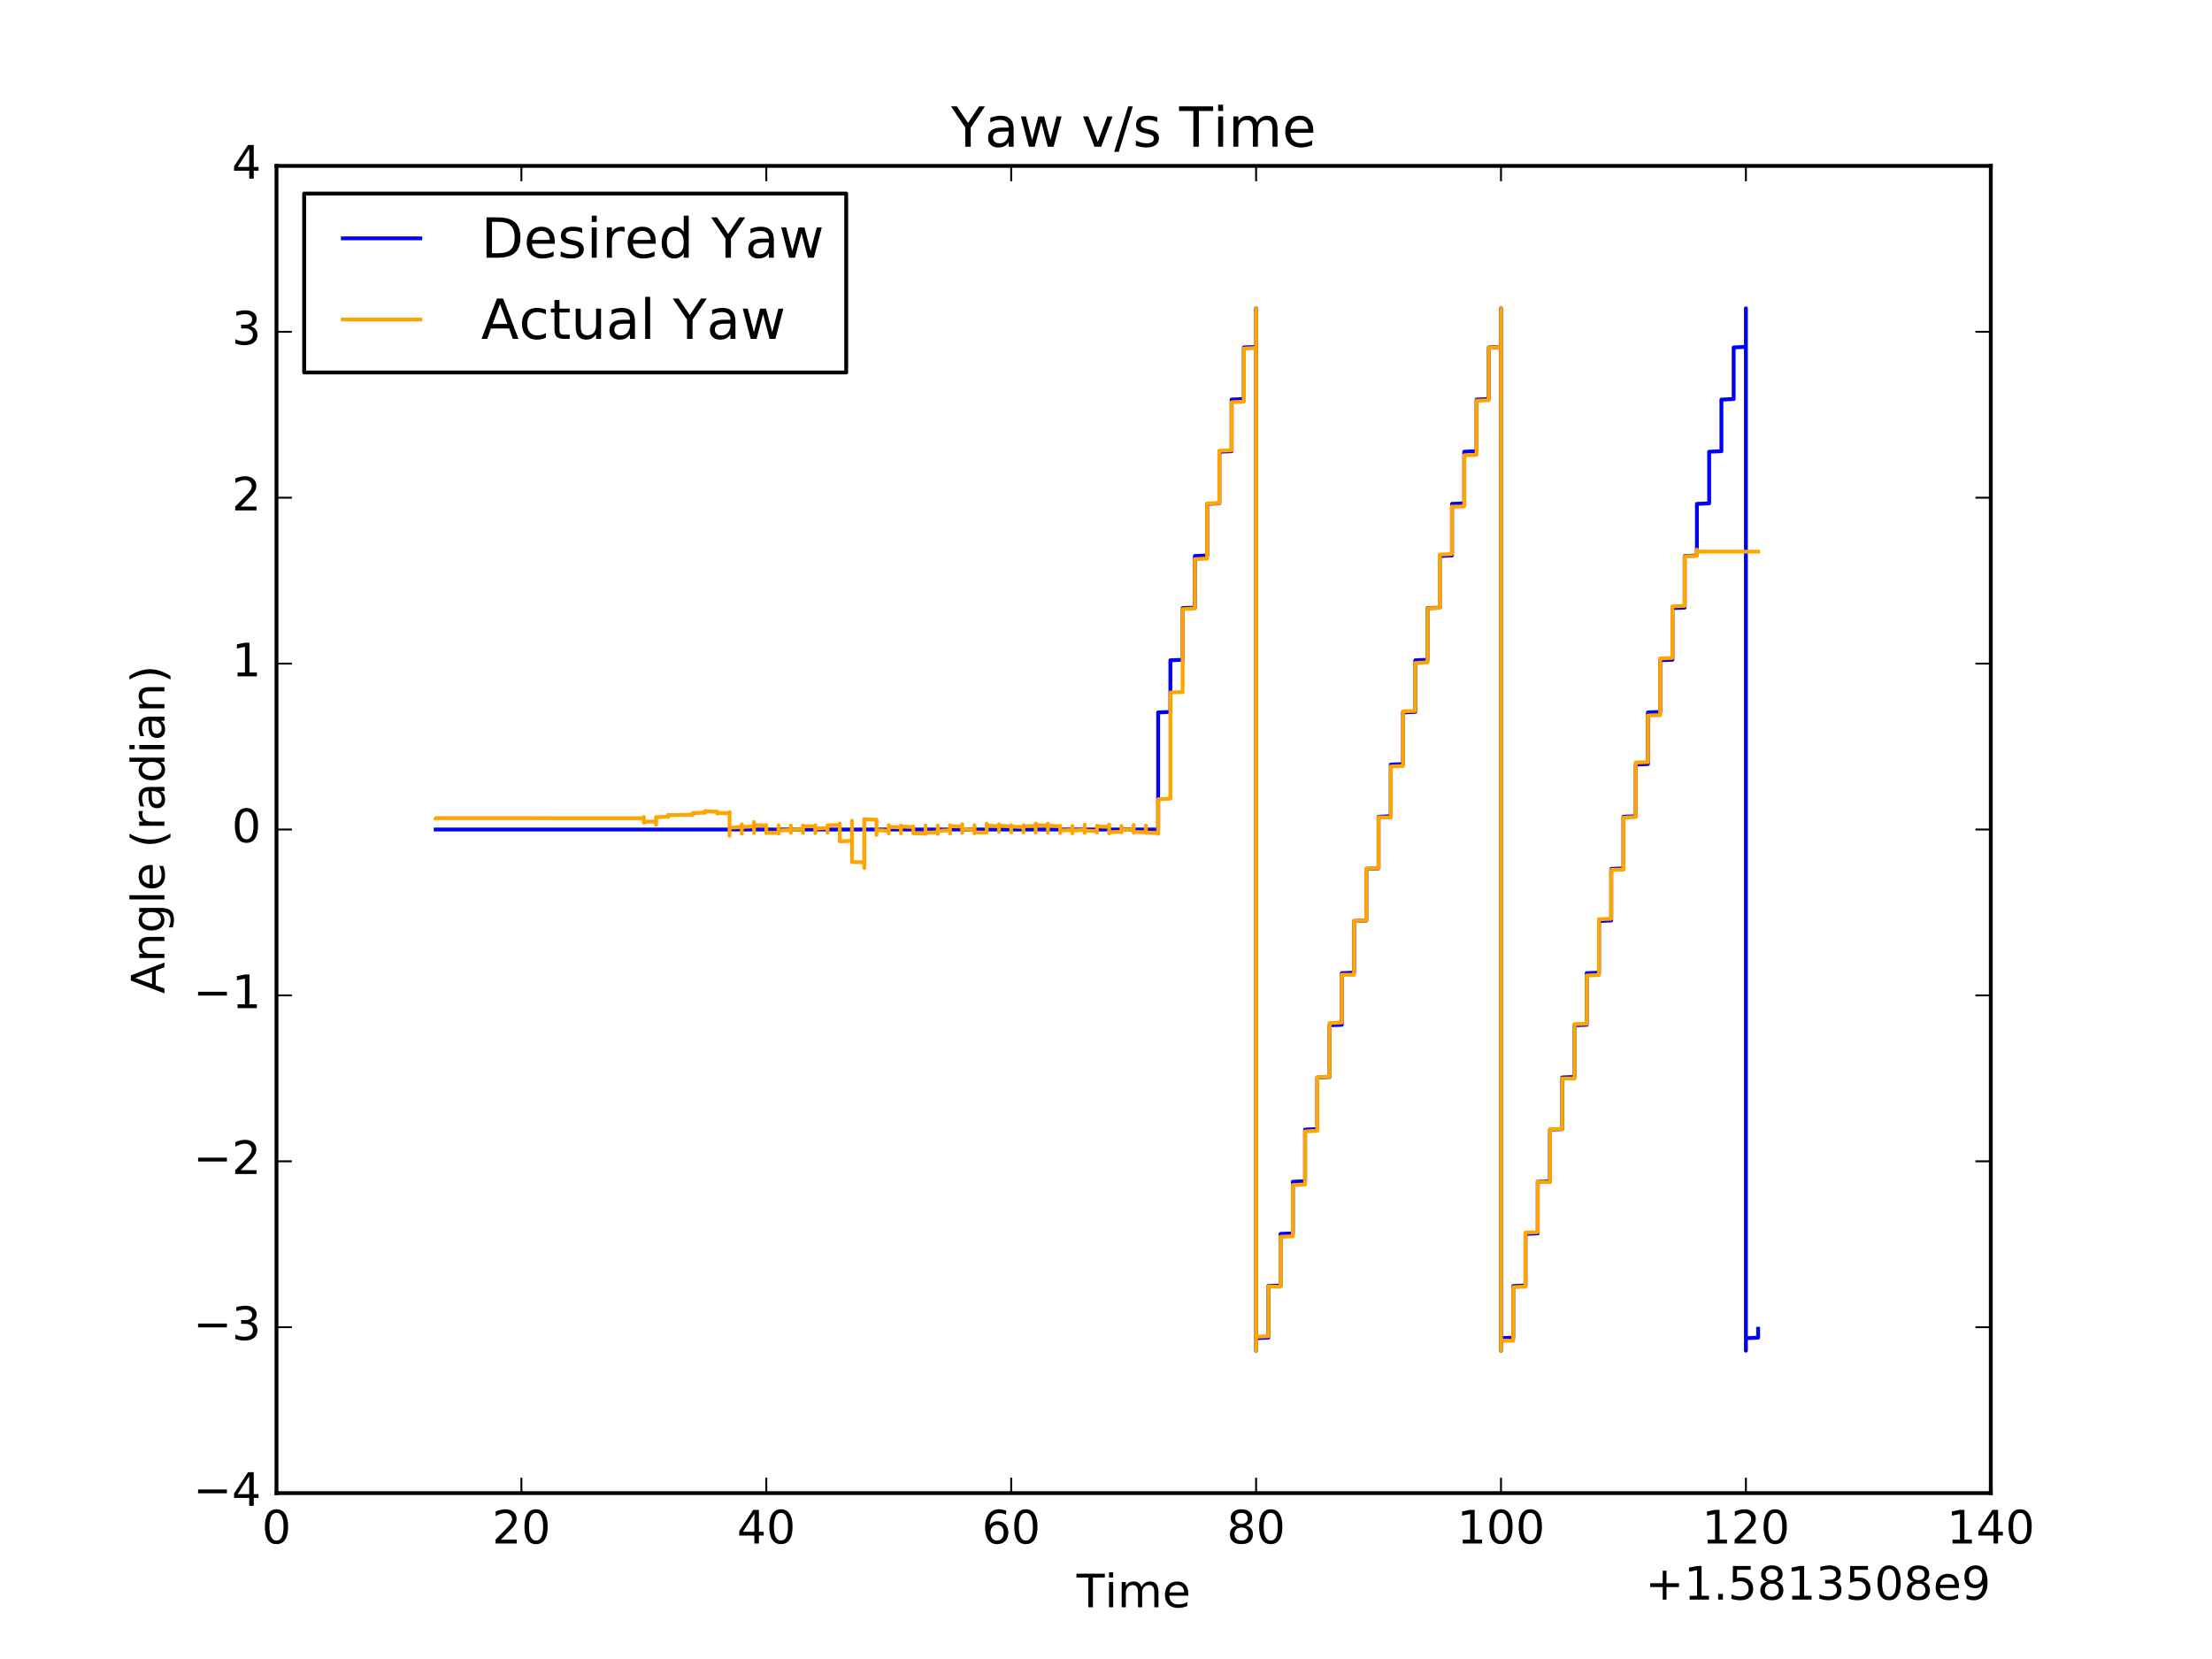 <?xml version="1.0" encoding="utf-8" standalone="no"?>
<!DOCTYPE svg PUBLIC "-//W3C//DTD SVG 1.1//EN"
  "http://www.w3.org/Graphics/SVG/1.1/DTD/svg11.dtd">
<!-- Created with matplotlib (http://matplotlib.org/) -->
<svg height="432pt" version="1.1" viewBox="0 0 576 432" width="576pt" xmlns="http://www.w3.org/2000/svg" xmlns:xlink="http://www.w3.org/1999/xlink">
 <defs>
  <style type="text/css">
*{stroke-linecap:butt;stroke-linejoin:round;stroke-miterlimit:100000;}
  </style>
 </defs>
 <g id="figure_1">
  <g id="patch_1">
   <path d="M 0 432 
L 576 432 
L 576 0 
L 0 0 
z
" style="fill:#ffffff;"/>
  </g>
  <g id="axes_1">
   <g id="patch_2">
    <path d="M 72 388.8 
L 518.4 388.8 
L 518.4 43.2 
L 72 43.2 
z
" style="fill:#ffffff;"/>
   </g>
   <g id="line2d_1">
    <path clip-path="url(#p465d0bf431)" d="M 113.451 216 
L 116.64 216 
L 116.64 216 
L 116.64 216 
L 119.829 216 
L 119.829 216 
L 119.829 216 
L 123.017 216 
L 123.017 216 
L 123.017 216 
L 126.206 216 
L 126.206 216 
L 126.206 216 
L 129.394 216 
L 129.394 216 
L 129.394 216 
L 132.583 216 
L 132.583 216 
L 132.583 216 
L 135.771 216 
L 135.771 216 
L 135.771 216 
L 138.96 216 
L 138.96 216 
L 138.96 216 
L 142.149 216 
L 142.149 216 
L 142.149 216 
L 145.337 216 
L 145.337 216 
L 145.337 216 
L 148.526 216 
L 148.526 216 
L 148.526 216 
L 151.714 216 
L 151.714 216 
L 151.714 216 
L 154.903 216 
L 154.903 216 
L 154.903 216 
L 158.091 216 
L 158.091 216 
L 158.091 216 
L 161.28 216 
L 161.28 216 
L 161.28 216 
L 164.469 216 
L 164.469 216 
L 164.469 216 
L 167.657 216 
L 167.657 216 
L 167.657 216 
L 170.846 216 
L 170.846 216 
L 170.846 216 
L 174.034 216 
L 174.034 216 
L 174.034 216 
L 177.223 216 
L 177.223 216 
L 177.223 216 
L 180.411 216 
L 180.411 216 
L 180.411 216 
L 183.6 216 
L 183.6 216 
L 183.6 216 
L 186.789 216 
L 186.789 216 
L 186.789 216 
L 189.977 216 
L 189.977 216 
L 189.977 216 
L 193.166 216 
L 193.166 216 
L 193.166 216 
L 196.354 216 
L 196.354 216 
L 196.354 216 
L 199.543 216 
L 199.543 216 
L 199.543 216 
L 202.731 216 
L 202.731 216 
L 202.731 216 
L 205.92 216 
L 205.92 216 
L 205.92 216 
L 209.109 216 
L 209.109 216 
L 209.109 216 
L 212.297 216 
L 212.297 216 
L 212.297 216 
L 215.486 216 
L 215.486 216 
L 215.486 216 
L 218.674 216 
L 218.674 216 
L 218.674 216 
L 221.863 216 
L 221.863 216 
L 221.863 216 
L 225.051 216 
L 225.051 216 
L 225.051 216 
L 228.24 216 
L 228.24 216 
L 228.24 216 
L 231.429 216 
L 231.429 216 
L 231.429 216 
L 234.617 216 
L 234.617 216 
L 234.617 216 
L 237.806 216 
L 237.806 216 
L 237.806 216 
L 240.994 216 
L 240.994 216 
L 240.994 216 
L 244.183 216 
L 244.183 216 
L 244.183 216 
L 247.371 216 
L 247.371 216 
L 247.371 216 
L 250.56 216 
L 250.56 216 
L 250.56 216 
L 253.749 216 
L 253.749 216 
L 253.749 216 
L 256.937 216 
L 256.937 216 
L 256.937 216 
L 260.126 216 
L 260.126 216 
L 260.126 216 
L 263.314 216 
L 263.314 216 
L 263.314 216 
L 266.503 216 
L 266.503 216 
L 266.503 216 
L 269.691 216 
L 269.691 216 
L 269.691 216 
L 272.88 216 
L 272.88 216 
L 272.88 216 
L 276.069 216 
L 276.069 216 
L 276.069 216 
L 279.257 216 
L 279.257 216 
L 279.257 216 
L 282.446 216 
L 282.446 216 
L 282.446 216 
L 285.634 216 
L 285.634 216 
L 285.634 216 
L 288.823 216 
L 288.823 216 
L 288.823 216 
L 292.011 216 
L 292.011 216 
L 292.011 216 
L 295.2 216 
L 295.2 216 
L 295.2 216 
L 298.389 216 
L 298.389 216 
L 298.389 216 
L 301.577 216 
L 301.577 216 
L 301.577 216 
L 301.577 191.219 
L 301.577 185.516 
L 304.766 185.381 
L 304.766 171.938 
L 307.954 171.802 
L 307.954 158.359 
L 311.143 158.224 
L 311.143 144.781 
L 314.331 144.645 
L 314.331 131.202 
L 317.52 131.067 
L 317.52 117.624 
L 320.709 117.488 
L 320.709 104.046 
L 323.897 103.91 
L 323.897 90.467 
L 327.086 90.331 
L 327.086 80.283 
L 327.086 80.283 
L 327.086 80.283 
L 327.086 351.717 
L 327.086 348.458 
L 330.274 348.322 
L 330.274 334.88 
L 333.463 334.744 
L 333.463 321.301 
L 336.651 321.165 
L 336.651 307.723 
L 339.84 307.587 
L 339.84 294.144 
L 343.029 294.008 
L 343.029 280.566 
L 346.217 280.43 
L 346.217 266.987 
L 349.406 266.851 
L 349.406 253.409 
L 352.594 253.273 
L 352.594 239.83 
L 355.783 239.694 
L 355.783 226.252 
L 358.971 226.116 
L 358.971 212.673 
L 362.16 212.537 
L 362.16 199.095 
L 365.349 198.959 
L 365.349 185.516 
L 368.537 185.381 
L 368.537 171.938 
L 371.726 171.802 
L 371.726 158.359 
L 374.914 158.224 
L 374.914 144.781 
L 378.103 144.645 
L 378.103 131.202 
L 381.291 131.067 
L 381.291 117.624 
L 384.48 117.488 
L 384.48 104.046 
L 387.669 103.91 
L 387.669 90.467 
L 390.857 90.331 
L 390.857 80.283 
L 390.857 80.283 
L 390.857 80.283 
L 390.857 351.717 
L 390.857 348.458 
L 394.046 348.322 
L 394.046 334.88 
L 397.234 334.744 
L 397.234 321.301 
L 400.423 321.165 
L 400.423 307.723 
L 403.611 307.587 
L 403.611 294.144 
L 406.8 294.008 
L 406.8 280.566 
L 409.989 280.43 
L 409.989 266.987 
L 413.177 266.851 
L 413.177 253.409 
L 416.366 253.273 
L 416.366 239.83 
L 419.554 239.694 
L 419.554 226.252 
L 422.743 226.116 
L 422.743 212.673 
L 425.931 212.537 
L 425.931 199.095 
L 429.12 198.959 
L 429.12 185.516 
L 432.309 185.381 
L 432.309 171.938 
L 435.497 171.802 
L 435.497 158.359 
L 438.686 158.224 
L 438.686 144.781 
L 441.874 144.645 
L 441.874 131.202 
L 445.063 131.067 
L 445.063 117.624 
L 448.251 117.488 
L 448.251 104.046 
L 451.44 103.91 
L 451.44 90.467 
L 454.629 90.331 
L 454.629 80.283 
L 454.629 80.283 
L 454.629 80.283 
L 454.629 351.717 
L 454.629 348.458 
L 457.817 348.322 
L 457.817 346.014 
L 457.817 346.014 
" style="fill:none;stroke:#0000ff;stroke-linecap:square;"/>
   </g>
   <g id="line2d_2">
    <path clip-path="url(#p465d0bf431)" d="M 113.451 213.046 
L 113.451 213.045 
L 113.451 213.044 
L 113.451 213.044 
L 113.451 213.047 
L 113.451 213.045 
L 113.451 213.045 
L 113.451 213.044 
L 113.451 213.044 
L 113.451 213.044 
L 113.451 213.047 
L 113.451 213.046 
L 113.451 213.046 
L 113.451 213.044 
L 113.451 213.045 
L 113.451 213.045 
L 113.451 213.047 
L 113.451 213.047 
L 113.451 213.047 
L 113.451 213.045 
L 113.451 213.045 
L 113.451 213.045 
L 113.451 213.047 
L 113.451 213.047 
L 113.451 213.047 
L 113.451 213.044 
L 113.451 213.044 
L 113.451 213.044 
L 113.451 213.048 
L 113.451 213.048 
L 113.451 213.048 
L 113.451 213.043 
L 113.451 213.046 
L 113.451 213.046 
L 113.451 213.048 
L 113.451 213.048 
L 113.451 213.048 
L 113.451 213.042 
L 113.451 213.046 
L 113.451 213.046 
L 113.451 213.048 
L 113.451 213.048 
L 113.451 213.048 
L 113.451 213.042 
L 113.451 213.046 
L 113.451 213.046 
L 113.451 213.048 
L 113.451 213.048 
L 113.451 213.048 
L 113.451 213.043 
L 113.451 213.046 
L 113.451 213.046 
L 113.451 213.049 
L 113.451 213.046 
L 113.451 213.046 
L 113.451 213.043 
L 113.451 213.045 
L 113.451 213.045 
L 113.451 213.048 
L 113.451 213.047 
L 113.451 213.047 
L 113.451 213.042 
L 113.451 213.044 
L 113.451 213.044 
L 113.451 213.048 
L 113.451 213.045 
L 113.451 213.045 
L 113.451 213.044 
L 113.451 213.045 
L 113.451 213.045 
L 113.451 213.047 
L 113.451 213.047 
L 113.451 213.047 
L 113.451 213.043 
L 113.451 213.043 
L 167.657 213.073 
L 167.657 212.951 
L 167.657 212.935 
L 167.657 212.944 
L 167.657 212.944 
L 167.657 212.954 
L 167.657 212.947 
L 167.657 212.947 
L 167.657 212.727 
L 167.657 212.933 
L 167.657 212.933 
L 167.657 214.26 
L 167.657 213.958 
L 170.846 213.919 
L 170.846 214.032 
L 170.846 214.793 
L 170.846 214.056 
L 170.846 214.056 
L 170.846 212.775 
L 170.846 212.781 
L 174.034 212.671 
L 174.034 212.66 
L 174.034 212.66 
L 174.034 212.66 
L 174.034 212.709 
L 174.034 212.667 
L 174.034 212.667 
L 174.034 212.198 
L 174.034 212.256 
L 180.411 212.151 
L 180.411 211.717 
L 180.411 211.723 
L 183.6 211.607 
L 183.6 211.2 
L 183.6 211.256 
L 186.789 211.357 
L 186.789 211.409 
L 186.789 211.4 
L 186.789 211.4 
L 186.789 211.35 
L 186.789 211.35 
L 186.789 211.35 
L 186.789 211.871 
L 186.789 211.696 
L 189.977 211.746 
L 189.977 211.604 
L 189.977 211.574 
L 189.977 211.574 
L 189.977 211.574 
L 189.977 211.642 
L 189.977 211.574 
L 189.977 211.574 
L 189.977 211.558 
L 189.977 211.558 
L 189.977 211.558 
L 189.977 211.647 
L 189.977 211.565 
L 189.977 211.565 
L 189.977 211.546 
L 189.977 211.547 
L 189.977 211.547 
L 189.977 211.596 
L 189.977 211.562 
L 189.977 211.562 
L 189.977 211.448 
L 189.977 211.529 
L 189.977 211.529 
L 189.977 217.626 
L 189.977 215.523 
L 193.166 215.365 
L 193.166 214.896 
L 193.166 215.325 
L 193.166 215.325 
L 193.166 216.978 
L 193.166 215.328 
L 193.166 215.328 
L 193.166 214.643 
L 193.166 215.326 
L 193.166 215.326 
L 193.166 217.084 
L 193.166 215.338 
L 193.166 215.338 
L 193.166 215.121 
L 193.166 215.327 
L 193.166 215.327 
L 193.166 216.825 
L 193.166 215.362 
L 196.354 215.178 
L 196.354 214.017 
L 196.354 215.176 
L 196.354 215.176 
L 196.354 216.898 
L 196.354 215.245 
L 196.354 215.245 
L 196.354 214.749 
L 196.354 215.236 
L 196.354 215.236 
L 196.354 216.801 
L 196.354 215.277 
L 196.354 215.277 
L 196.354 214.847 
L 196.354 214.858 
L 199.543 214.961 
L 199.543 216.919 
L 199.543 214.981 
L 199.543 214.981 
L 199.543 214.853 
L 199.543 214.971 
L 199.543 214.971 
L 199.543 216.846 
L 199.543 216.829 
L 202.731 216.847 
L 202.731 216.769 
L 202.731 215.072 
L 202.731 216.751 
L 202.731 216.751 
L 202.731 217.073 
L 202.731 216.772 
L 202.731 216.772 
L 202.731 214.9 
L 202.731 216.764 
L 202.731 216.764 
L 202.731 216.826 
L 202.731 216.766 
L 202.731 216.766 
L 202.731 214.995 
L 202.731 216.76 
L 202.731 216.76 
L 202.731 216.84 
L 202.731 216.772 
L 202.731 216.772 
L 202.731 216.262 
L 205.92 216.132 
L 205.92 215.052 
L 205.92 216.129 
L 205.92 216.129 
L 205.92 216.552 
L 205.92 216.161 
L 205.92 216.161 
L 205.92 215.083 
L 205.92 216.127 
L 205.92 216.127 
L 205.92 216.671 
L 205.92 216.162 
L 205.92 216.162 
L 205.92 214.96 
L 205.92 216.132 
L 205.92 216.132 
L 205.92 216.854 
L 205.92 216.196 
L 205.92 216.196 
L 205.92 216.059 
L 209.109 215.935 
L 209.109 215.281 
L 209.109 215.91 
L 209.109 215.91 
L 209.109 216.707 
L 209.109 215.964 
L 209.109 215.964 
L 209.109 214.944 
L 209.109 215.935 
L 209.109 215.935 
L 209.109 216.892 
L 209.109 215.957 
L 209.109 215.957 
L 209.109 215.168 
L 209.109 215.956 
L 209.109 215.956 
L 209.109 216.502 
L 209.109 215.984 
L 209.109 215.984 
L 209.109 215.17 
L 212.297 215.169 
L 212.297 215.25 
L 212.297 216.61 
L 212.297 215.289 
L 212.297 215.289 
L 212.297 214.878 
L 212.297 215.285 
L 212.297 215.285 
L 212.297 216.835 
L 212.297 215.336 
L 212.297 215.336 
L 212.297 214.916 
L 212.297 215.328 
L 212.297 215.328 
L 212.297 216.932 
L 212.297 215.755 
L 215.486 215.614 
L 215.486 215.134 
L 215.486 215.588 
L 215.486 215.588 
L 215.486 216.815 
L 215.486 215.621 
L 215.486 215.621 
L 215.486 215.116 
L 215.486 215.59 
L 215.486 215.59 
L 215.486 216.758 
L 215.486 215.628 
L 215.486 215.628 
L 215.486 215.134 
L 215.486 215.61 
L 215.486 215.61 
L 215.486 216.727 
L 215.486 215.668 
L 215.486 215.668 
L 215.486 214.903 
L 218.674 214.833 
L 218.674 214.979 
L 218.674 217.595 
L 218.674 214.987 
L 218.674 214.987 
L 218.674 214.451 
L 218.674 214.984 
L 218.674 214.984 
L 218.674 219.066 
L 221.863 218.96 
L 221.863 213.726 
L 221.863 218.869 
L 221.863 218.869 
L 221.863 224.459 
L 225.051 224.553 
L 225.051 226.042 
L 225.051 224.577 
L 225.051 224.577 
L 225.051 213.302 
L 225.051 213.355 
L 228.24 213.446 
L 228.24 217.414 
L 228.24 216.175 
L 231.429 216.34 
L 231.429 217.027 
L 231.429 216.385 
L 231.429 216.385 
L 231.429 215.054 
L 231.429 216.344 
L 231.429 216.344 
L 231.429 216.823 
L 231.429 216.346 
L 231.429 216.346 
L 231.429 214.846 
L 231.429 216.327 
L 231.429 216.327 
L 231.429 216.967 
L 231.429 216.347 
L 231.429 216.347 
L 231.429 214.909 
L 231.429 215.333 
L 234.617 215.462 
L 234.617 216.844 
L 234.617 215.516 
L 234.617 215.516 
L 234.617 215.081 
L 234.617 215.515 
L 234.617 215.515 
L 234.617 217.027 
L 234.617 215.532 
L 234.617 215.532 
L 234.617 214.945 
L 234.617 215.518 
L 234.617 215.518 
L 234.617 216.963 
L 234.617 215.553 
L 234.617 215.553 
L 234.617 215.04 
L 234.617 215.239 
L 237.806 215.368 
L 237.806 216.753 
L 237.806 215.372 
L 237.806 215.372 
L 237.806 215.209 
L 237.806 215.364 
L 237.806 215.364 
L 237.806 216.964 
L 237.806 215.375 
L 237.806 215.375 
L 237.806 215.205 
L 237.806 215.374 
L 237.806 215.374 
L 237.806 216.973 
L 237.806 215.387 
L 237.806 215.387 
L 237.806 215.152 
L 237.806 215.366 
L 237.806 215.366 
L 237.806 216.99 
L 240.994 217.051 
L 240.994 216.896 
L 240.994 215.099 
L 240.994 216.852 
L 240.994 216.852 
L 240.994 217.045 
L 240.994 216.893 
L 240.994 216.893 
L 240.994 215.088 
L 240.994 216.891 
L 240.994 216.891 
L 240.994 217.146 
L 240.994 216.923 
L 240.994 216.923 
L 240.994 214.922 
L 240.994 216.918 
L 240.994 216.918 
L 240.994 216.996 
L 240.994 216.932 
L 240.994 216.932 
L 240.994 216.831 
L 244.183 216.708 
L 244.183 215.183 
L 244.183 216.679 
L 244.183 216.679 
L 244.183 216.93 
L 244.183 216.696 
L 244.183 216.696 
L 244.183 214.932 
L 244.183 216.685 
L 244.183 216.685 
L 244.183 217.154 
L 244.183 216.688 
L 244.183 216.688 
L 244.183 215.033 
L 244.183 216.673 
L 244.183 216.673 
L 244.183 217.149 
L 244.183 216.723 
L 244.183 216.723 
L 244.183 216.357 
L 247.371 216.19 
L 247.371 214.887 
L 247.371 216.144 
L 247.371 216.144 
L 247.371 217.044 
L 247.371 216.168 
L 247.371 216.168 
L 247.371 215.134 
L 247.371 216.139 
L 247.371 216.139 
L 247.371 216.93 
L 247.371 216.182 
L 247.371 216.182 
L 247.371 215.092 
L 247.371 216.167 
L 247.371 216.167 
L 247.371 216.902 
L 247.371 216.23 
L 247.371 216.23 
L 247.371 215.111 
L 247.371 215.131 
L 250.56 215.23 
L 250.56 216.875 
L 250.56 215.243 
L 250.56 215.243 
L 250.56 214.628 
L 250.56 215.198 
L 250.56 215.198 
L 250.56 216.751 
L 250.56 215.206 
L 250.56 215.206 
L 250.56 214.997 
L 250.56 215.199 
L 250.56 215.199 
L 250.56 216.656 
L 250.56 215.26 
L 250.56 215.26 
L 250.56 214.998 
L 250.56 215.227 
L 250.56 215.227 
L 250.56 215.914 
L 253.749 216.07 
L 253.749 216.996 
L 253.749 216.074 
L 253.749 216.074 
L 253.749 214.959 
L 253.749 216.046 
L 253.749 216.046 
L 253.749 216.779 
L 253.749 216.072 
L 253.749 216.072 
L 253.749 215.01 
L 253.749 216.052 
L 253.749 216.052 
L 253.749 216.933 
L 253.749 216.09 
L 253.749 216.09 
L 253.749 214.878 
L 253.749 216.031 
L 253.749 216.031 
L 253.749 216.742 
L 256.937 216.797 
L 256.937 216.669 
L 256.937 214.57 
L 256.937 216.636 
L 256.937 216.636 
L 256.937 216.735 
L 256.937 216.655 
L 256.937 216.655 
L 256.937 214.468 
L 256.937 216.651 
L 256.937 216.651 
L 256.937 216.702 
L 256.937 216.66 
L 256.937 216.66 
L 256.937 214.888 
L 256.937 215.007 
L 260.126 215.121 
L 260.126 216.599 
L 260.126 215.14 
L 260.126 215.14 
L 260.126 214.655 
L 260.126 215.129 
L 260.126 215.129 
L 260.126 216.537 
L 260.126 215.17 
L 260.126 215.17 
L 260.126 215.037 
L 260.126 215.162 
L 260.126 215.162 
L 260.126 216.578 
L 260.126 215.172 
L 260.126 215.172 
L 260.126 214.961 
L 260.126 215.028 
L 263.314 215.151 
L 263.314 216.613 
L 263.314 215.182 
L 263.314 215.182 
L 263.314 214.886 
L 263.314 215.175 
L 263.314 215.175 
L 263.314 216.753 
L 263.314 215.208 
L 263.314 215.208 
L 263.314 214.927 
L 263.314 215.186 
L 263.314 215.186 
L 263.314 216.508 
L 263.314 215.204 
L 263.314 215.204 
L 263.314 215.1 
L 263.314 215.201 
L 263.314 215.201 
L 263.314 215.235 
L 266.503 215.355 
L 266.503 216.595 
L 266.503 215.378 
L 266.503 215.378 
L 266.503 214.91 
L 266.503 215.373 
L 266.503 215.373 
L 266.503 216.794 
L 266.503 215.413 
L 266.503 215.413 
L 266.503 214.978 
L 266.503 215.411 
L 266.503 215.411 
L 266.503 216.485 
L 266.503 215.412 
L 266.503 215.412 
L 266.503 215.14 
L 269.691 215.041 
L 269.691 215.213 
L 269.691 216.568 
L 269.691 215.265 
L 269.691 215.265 
L 269.691 214.767 
L 269.691 215.242 
L 269.691 215.242 
L 269.691 216.789 
L 269.691 215.298 
L 269.691 215.298 
L 269.691 214.453 
L 269.691 214.857 
L 272.88 214.978 
L 272.88 216.844 
L 272.88 215.02 
L 272.88 215.02 
L 272.88 214.755 
L 272.88 215.002 
L 272.88 215.002 
L 272.88 216.685 
L 272.88 215.09 
L 272.88 215.09 
L 272.88 214.463 
L 272.88 214.999 
L 276.069 215.148 
L 276.069 216.892 
L 276.069 215.152 
L 276.069 215.152 
L 276.069 215.03 
L 276.069 215.148 
L 276.069 215.148 
L 276.069 216.787 
L 276.069 215.15 
L 276.069 215.15 
L 276.069 215.1 
L 276.069 215.139 
L 276.069 215.139 
L 276.069 216.838 
L 276.069 216.252 
L 279.257 216.144 
L 279.257 215.154 
L 279.257 216.133 
L 279.257 216.133 
L 279.257 216.808 
L 279.257 216.185 
L 279.257 216.185 
L 279.257 215.066 
L 279.257 216.143 
L 279.257 216.143 
L 279.257 216.996 
L 279.257 216.149 
L 279.257 216.149 
L 279.257 215.069 
L 279.257 216.139 
L 279.257 216.139 
L 279.257 216.691 
L 279.257 216.254 
L 282.446 216.102 
L 282.446 215.097 
L 282.446 216.05 
L 282.446 216.05 
L 282.446 216.811 
L 282.446 216.08 
L 282.446 216.08 
L 282.446 214.751 
L 282.446 216.068 
L 282.446 216.068 
L 282.446 216.87 
L 282.446 216.116 
L 282.446 216.116 
L 282.446 214.843 
L 282.446 216.083 
L 282.446 216.083 
L 282.446 216.29 
L 285.634 216.43 
L 285.634 216.665 
L 285.634 216.456 
L 285.634 216.456 
L 285.634 214.993 
L 285.634 216.429 
L 285.634 216.429 
L 285.634 216.797 
L 285.634 216.448 
L 285.634 216.448 
L 285.634 214.999 
L 285.634 216.41 
L 285.634 216.41 
L 285.634 216.771 
L 285.634 216.431 
L 285.634 216.431 
L 285.634 215.068 
L 285.634 215.204 
L 288.823 215.308 
L 288.823 216.704 
L 288.823 215.321 
L 288.823 215.321 
L 288.823 214.698 
L 288.823 215.307 
L 288.823 215.307 
L 288.823 217.033 
L 288.823 215.349 
L 288.823 215.349 
L 288.823 214.969 
L 288.823 215.338 
L 288.823 215.338 
L 288.823 216.895 
L 288.823 216.714 
L 292.011 216.597 
L 292.011 215.212 
L 292.011 216.595 
L 292.011 216.595 
L 292.011 216.696 
L 292.011 216.634 
L 292.011 216.634 
L 292.011 215.179 
L 292.011 216.621 
L 292.011 216.621 
L 292.011 216.691 
L 292.011 216.624 
L 292.011 216.624 
L 292.011 215.057 
L 292.011 216.607 
L 292.011 216.607 
L 292.011 216.75 
L 292.011 216.625 
L 292.011 216.625 
L 292.011 216.137 
L 295.2 215.978 
L 295.2 214.848 
L 295.2 215.95 
L 295.2 215.95 
L 295.2 216.824 
L 295.2 216.003 
L 295.2 216.003 
L 295.2 214.977 
L 295.2 215.963 
L 295.2 215.963 
L 295.2 216.836 
L 295.2 215.968 
L 295.2 215.968 
L 295.2 215.123 
L 295.2 215.951 
L 295.2 215.951 
L 295.2 216.644 
L 298.389 216.719 
L 298.389 216.558 
L 298.389 215.138 
L 298.389 216.522 
L 298.389 216.522 
L 298.389 216.85 
L 298.389 216.522 
L 298.389 216.522 
L 298.389 215.16 
L 298.389 216.506 
L 298.389 216.506 
L 298.389 216.895 
L 298.389 216.536 
L 298.389 216.536 
L 298.389 214.994 
L 298.389 216.531 
L 298.389 216.531 
L 298.389 216.786 
L 301.577 216.917 
L 301.577 217.114 
L 301.577 216.923 
L 301.577 216.923 
L 301.577 214.92 
L 301.577 216.916 
L 301.577 216.916 
L 301.577 216.934 
L 301.577 216.923 
L 301.577 216.923 
L 301.577 208.127 
L 304.766 207.951 
L 304.766 180.328 
L 307.954 180.232 
L 307.954 158.629 
L 311.143 158.453 
L 311.143 145.612 
L 314.331 145.442 
L 314.331 131.119 
L 317.52 130.999 
L 317.52 117.351 
L 317.52 117.364 
L 320.709 117.266 
L 320.709 104.755 
L 323.897 104.582 
L 323.897 90.754 
L 327.086 90.605 
L 327.086 80.302 
L 327.086 80.302 
L 327.086 80.302 
L 327.086 351.712 
L 327.086 348.088 
L 330.274 347.951 
L 330.274 335.013 
L 330.274 335.015 
L 333.463 335.065 
L 333.463 334.925 
L 333.463 322.049 
L 336.651 321.933 
L 336.651 308.573 
L 339.84 308.443 
L 339.84 294.611 
L 343.029 294.459 
L 343.029 280.473 
L 346.217 280.341 
L 346.217 266.396 
L 349.406 266.259 
L 349.406 253.806 
L 349.406 253.809 
L 352.594 253.842 
L 352.594 253.795 
L 352.594 239.825 
L 355.783 239.649 
L 355.783 226.182 
L 358.971 226.061 
L 358.971 226.069 
L 358.971 226.018 
L 358.971 226.018 
L 358.971 226.018 
L 358.971 226.076 
L 358.971 226.058 
L 358.971 226.058 
L 358.971 212.8 
L 358.971 212.806 
L 362.16 212.889 
L 362.16 212.749 
L 362.16 199.597 
L 365.349 199.462 
L 365.349 185.227 
L 368.537 185.122 
L 368.537 172.647 
L 371.726 172.466 
L 371.726 158.416 
L 374.914 158.272 
L 374.914 144.412 
L 378.103 144.266 
L 378.103 131.871 
L 378.103 131.974 
L 381.291 131.854 
L 381.291 118.551 
L 384.48 118.437 
L 384.48 104.336 
L 387.669 104.221 
L 387.669 90.543 
L 390.857 90.375 
L 390.857 80.345 
L 390.857 80.345 
L 390.857 80.345 
L 390.857 351.694 
L 390.857 349.093 
L 394.046 349.13 
L 394.046 349.004 
L 394.046 335.181 
L 397.234 335.018 
L 397.234 320.966 
L 400.423 320.831 
L 400.423 307.694 
L 400.423 307.711 
L 403.611 307.824 
L 403.611 307.823 
L 403.611 307.836 
L 403.611 307.836 
L 403.611 307.836 
L 403.611 294.073 
L 406.8 293.95 
L 406.8 293.947 
L 406.8 293.947 
L 406.8 293.947 
L 406.8 293.971 
L 406.8 293.956 
L 406.8 293.956 
L 406.8 280.829 
L 406.8 280.835 
L 409.989 280.842 
L 409.989 280.76 
L 409.989 266.687 
L 413.177 266.567 
L 413.177 266.545 
L 413.177 266.558 
L 413.177 266.558 
L 413.177 266.596 
L 413.177 266.568 
L 413.177 266.568 
L 413.177 254.027 
L 416.366 253.888 
L 416.366 239.388 
L 419.554 239.235 
L 419.554 226.493 
L 422.743 226.438 
L 422.743 212.92 
L 425.931 212.741 
L 425.931 198.563 
L 429.12 198.434 
L 429.12 198.308 
L 429.12 198.429 
L 429.12 198.429 
L 429.12 198.471 
L 429.12 198.435 
L 429.12 198.435 
L 429.12 186.314 
L 432.309 186.227 
L 432.309 171.466 
L 435.497 171.31 
L 435.497 157.896 
L 438.686 157.75 
L 438.686 144.878 
L 441.874 144.755 
L 441.874 143.131 
L 441.874 143.647 
L 457.817 143.636 
L 457.817 143.636 
" style="fill:none;stroke:#ffa500;stroke-linecap:square;"/>
   </g>
   <g id="patch_3">
    <path d="M 72 43.2 
L 518.4 43.2 
" style="fill:none;stroke:#000000;stroke-linecap:square;stroke-linejoin:miter;"/>
   </g>
   <g id="patch_4">
    <path d="M 518.4 388.8 
L 518.4 43.2 
" style="fill:none;stroke:#000000;stroke-linecap:square;stroke-linejoin:miter;"/>
   </g>
   <g id="patch_5">
    <path d="M 72 388.8 
L 518.4 388.8 
" style="fill:none;stroke:#000000;stroke-linecap:square;stroke-linejoin:miter;"/>
   </g>
   <g id="patch_6">
    <path d="M 72 388.8 
L 72 43.2 
" style="fill:none;stroke:#000000;stroke-linecap:square;stroke-linejoin:miter;"/>
   </g>
   <g id="matplotlib.axis_1">
    <g id="xtick_1">
     <g id="line2d_3">
      <defs>
       <path d="M 0 0 
L 0 -4 
" id="maad72d20bf" style="stroke:#000000;stroke-width:0.5;"/>
      </defs>
      <g>
       <use style="stroke:#000000;stroke-width:0.5;" x="72.0" xlink:href="#maad72d20bf" y="388.8"/>
      </g>
     </g>
     <g id="line2d_4">
      <defs>
       <path d="M 0 0 
L 0 4 
" id="m84ea734e26" style="stroke:#000000;stroke-width:0.5;"/>
      </defs>
      <g>
       <use style="stroke:#000000;stroke-width:0.5;" x="72.0" xlink:href="#m84ea734e26" y="43.2"/>
      </g>
     </g>
     <g id="text_1">
      <!-- 0 -->
      <defs>
       <path d="M 31.781 66.406 
Q 24.172 66.406 20.328 58.906 
Q 16.5 51.422 16.5 36.375 
Q 16.5 21.391 20.328 13.891 
Q 24.172 6.391 31.781 6.391 
Q 39.453 6.391 43.281 13.891 
Q 47.125 21.391 47.125 36.375 
Q 47.125 51.422 43.281 58.906 
Q 39.453 66.406 31.781 66.406 
M 31.781 74.219 
Q 44.047 74.219 50.516 64.516 
Q 56.984 54.828 56.984 36.375 
Q 56.984 17.969 50.516 8.266 
Q 44.047 -1.422 31.781 -1.422 
Q 19.531 -1.422 13.062 8.266 
Q 6.594 17.969 6.594 36.375 
Q 6.594 54.828 13.062 64.516 
Q 19.531 74.219 31.781 74.219 
" id="BitstreamVeraSans-Roman-30"/>
      </defs>
      <g transform="translate(68.183 401.918)scale(0.12 -0.12)">
       <use xlink:href="#BitstreamVeraSans-Roman-30"/>
      </g>
     </g>
    </g>
    <g id="xtick_2">
     <g id="line2d_5">
      <g>
       <use style="stroke:#000000;stroke-width:0.5;" x="135.771" xlink:href="#maad72d20bf" y="388.8"/>
      </g>
     </g>
     <g id="line2d_6">
      <g>
       <use style="stroke:#000000;stroke-width:0.5;" x="135.771" xlink:href="#m84ea734e26" y="43.2"/>
      </g>
     </g>
     <g id="text_2">
      <!-- 20 -->
      <defs>
       <path d="M 19.188 8.297 
L 53.609 8.297 
L 53.609 0 
L 7.328 0 
L 7.328 8.297 
Q 12.938 14.109 22.625 23.891 
Q 32.328 33.688 34.812 36.531 
Q 39.547 41.844 41.422 45.531 
Q 43.312 49.219 43.312 52.781 
Q 43.312 58.594 39.234 62.25 
Q 35.156 65.922 28.609 65.922 
Q 23.969 65.922 18.812 64.312 
Q 13.672 62.703 7.812 59.422 
L 7.812 69.391 
Q 13.766 71.781 18.938 73 
Q 24.125 74.219 28.422 74.219 
Q 39.75 74.219 46.484 68.547 
Q 53.219 62.891 53.219 53.422 
Q 53.219 48.922 51.531 44.891 
Q 49.859 40.875 45.406 35.406 
Q 44.188 33.984 37.641 27.219 
Q 31.109 20.453 19.188 8.297 
" id="BitstreamVeraSans-Roman-32"/>
      </defs>
      <g transform="translate(128.136 401.918)scale(0.12 -0.12)">
       <use xlink:href="#BitstreamVeraSans-Roman-32"/>
       <use x="63.623" xlink:href="#BitstreamVeraSans-Roman-30"/>
      </g>
     </g>
    </g>
    <g id="xtick_3">
     <g id="line2d_7">
      <g>
       <use style="stroke:#000000;stroke-width:0.5;" x="199.543" xlink:href="#maad72d20bf" y="388.8"/>
      </g>
     </g>
     <g id="line2d_8">
      <g>
       <use style="stroke:#000000;stroke-width:0.5;" x="199.543" xlink:href="#m84ea734e26" y="43.2"/>
      </g>
     </g>
     <g id="text_3">
      <!-- 40 -->
      <defs>
       <path d="M 37.797 64.312 
L 12.891 25.391 
L 37.797 25.391 
z
M 35.203 72.906 
L 47.609 72.906 
L 47.609 25.391 
L 58.016 25.391 
L 58.016 17.188 
L 47.609 17.188 
L 47.609 0 
L 37.797 0 
L 37.797 17.188 
L 4.891 17.188 
L 4.891 26.703 
z
" id="BitstreamVeraSans-Roman-34"/>
      </defs>
      <g transform="translate(191.908 401.918)scale(0.12 -0.12)">
       <use xlink:href="#BitstreamVeraSans-Roman-34"/>
       <use x="63.623" xlink:href="#BitstreamVeraSans-Roman-30"/>
      </g>
     </g>
    </g>
    <g id="xtick_4">
     <g id="line2d_9">
      <g>
       <use style="stroke:#000000;stroke-width:0.5;" x="263.314" xlink:href="#maad72d20bf" y="388.8"/>
      </g>
     </g>
     <g id="line2d_10">
      <g>
       <use style="stroke:#000000;stroke-width:0.5;" x="263.314" xlink:href="#m84ea734e26" y="43.2"/>
      </g>
     </g>
     <g id="text_4">
      <!-- 60 -->
      <defs>
       <path d="M 33.016 40.375 
Q 26.375 40.375 22.484 35.828 
Q 18.609 31.297 18.609 23.391 
Q 18.609 15.531 22.484 10.953 
Q 26.375 6.391 33.016 6.391 
Q 39.656 6.391 43.531 10.953 
Q 47.406 15.531 47.406 23.391 
Q 47.406 31.297 43.531 35.828 
Q 39.656 40.375 33.016 40.375 
M 52.594 71.297 
L 52.594 62.312 
Q 48.875 64.062 45.094 64.984 
Q 41.312 65.922 37.594 65.922 
Q 27.828 65.922 22.672 59.328 
Q 17.531 52.734 16.797 39.406 
Q 19.672 43.656 24.016 45.922 
Q 28.375 48.188 33.594 48.188 
Q 44.578 48.188 50.953 41.516 
Q 57.328 34.859 57.328 23.391 
Q 57.328 12.156 50.688 5.359 
Q 44.047 -1.422 33.016 -1.422 
Q 20.359 -1.422 13.672 8.266 
Q 6.984 17.969 6.984 36.375 
Q 6.984 53.656 15.188 63.938 
Q 23.391 74.219 37.203 74.219 
Q 40.922 74.219 44.703 73.484 
Q 48.484 72.75 52.594 71.297 
" id="BitstreamVeraSans-Roman-36"/>
      </defs>
      <g transform="translate(255.679 401.918)scale(0.12 -0.12)">
       <use xlink:href="#BitstreamVeraSans-Roman-36"/>
       <use x="63.623" xlink:href="#BitstreamVeraSans-Roman-30"/>
      </g>
     </g>
    </g>
    <g id="xtick_5">
     <g id="line2d_11">
      <g>
       <use style="stroke:#000000;stroke-width:0.5;" x="327.086" xlink:href="#maad72d20bf" y="388.8"/>
      </g>
     </g>
     <g id="line2d_12">
      <g>
       <use style="stroke:#000000;stroke-width:0.5;" x="327.086" xlink:href="#m84ea734e26" y="43.2"/>
      </g>
     </g>
     <g id="text_5">
      <!-- 80 -->
      <defs>
       <path d="M 31.781 34.625 
Q 24.75 34.625 20.719 30.859 
Q 16.703 27.094 16.703 20.516 
Q 16.703 13.922 20.719 10.156 
Q 24.75 6.391 31.781 6.391 
Q 38.812 6.391 42.859 10.172 
Q 46.922 13.969 46.922 20.516 
Q 46.922 27.094 42.891 30.859 
Q 38.875 34.625 31.781 34.625 
M 21.922 38.812 
Q 15.578 40.375 12.031 44.719 
Q 8.5 49.078 8.5 55.328 
Q 8.5 64.062 14.719 69.141 
Q 20.953 74.219 31.781 74.219 
Q 42.672 74.219 48.875 69.141 
Q 55.078 64.062 55.078 55.328 
Q 55.078 49.078 51.531 44.719 
Q 48 40.375 41.703 38.812 
Q 48.828 37.156 52.797 32.312 
Q 56.781 27.484 56.781 20.516 
Q 56.781 9.906 50.312 4.234 
Q 43.844 -1.422 31.781 -1.422 
Q 19.734 -1.422 13.25 4.234 
Q 6.781 9.906 6.781 20.516 
Q 6.781 27.484 10.781 32.312 
Q 14.797 37.156 21.922 38.812 
M 18.312 54.391 
Q 18.312 48.734 21.844 45.562 
Q 25.391 42.391 31.781 42.391 
Q 38.141 42.391 41.719 45.562 
Q 45.312 48.734 45.312 54.391 
Q 45.312 60.062 41.719 63.234 
Q 38.141 66.406 31.781 66.406 
Q 25.391 66.406 21.844 63.234 
Q 18.312 60.062 18.312 54.391 
" id="BitstreamVeraSans-Roman-38"/>
      </defs>
      <g transform="translate(319.451 401.918)scale(0.12 -0.12)">
       <use xlink:href="#BitstreamVeraSans-Roman-38"/>
       <use x="63.623" xlink:href="#BitstreamVeraSans-Roman-30"/>
      </g>
     </g>
    </g>
    <g id="xtick_6">
     <g id="line2d_13">
      <g>
       <use style="stroke:#000000;stroke-width:0.5;" x="390.857" xlink:href="#maad72d20bf" y="388.8"/>
      </g>
     </g>
     <g id="line2d_14">
      <g>
       <use style="stroke:#000000;stroke-width:0.5;" x="390.857" xlink:href="#m84ea734e26" y="43.2"/>
      </g>
     </g>
     <g id="text_6">
      <!-- 100 -->
      <defs>
       <path d="M 12.406 8.297 
L 28.516 8.297 
L 28.516 63.922 
L 10.984 60.406 
L 10.984 69.391 
L 28.422 72.906 
L 38.281 72.906 
L 38.281 8.297 
L 54.391 8.297 
L 54.391 0 
L 12.406 0 
z
" id="BitstreamVeraSans-Roman-31"/>
      </defs>
      <g transform="translate(379.405 401.918)scale(0.12 -0.12)">
       <use xlink:href="#BitstreamVeraSans-Roman-31"/>
       <use x="63.623" xlink:href="#BitstreamVeraSans-Roman-30"/>
       <use x="127.246" xlink:href="#BitstreamVeraSans-Roman-30"/>
      </g>
     </g>
    </g>
    <g id="xtick_7">
     <g id="line2d_15">
      <g>
       <use style="stroke:#000000;stroke-width:0.5;" x="454.629" xlink:href="#maad72d20bf" y="388.8"/>
      </g>
     </g>
     <g id="line2d_16">
      <g>
       <use style="stroke:#000000;stroke-width:0.5;" x="454.629" xlink:href="#m84ea734e26" y="43.2"/>
      </g>
     </g>
     <g id="text_7">
      <!-- 120 -->
      <g transform="translate(443.176 401.918)scale(0.12 -0.12)">
       <use xlink:href="#BitstreamVeraSans-Roman-31"/>
       <use x="63.623" xlink:href="#BitstreamVeraSans-Roman-32"/>
       <use x="127.246" xlink:href="#BitstreamVeraSans-Roman-30"/>
      </g>
     </g>
    </g>
    <g id="xtick_8">
     <g id="line2d_17">
      <g>
       <use style="stroke:#000000;stroke-width:0.5;" x="518.4" xlink:href="#maad72d20bf" y="388.8"/>
      </g>
     </g>
     <g id="line2d_18">
      <g>
       <use style="stroke:#000000;stroke-width:0.5;" x="518.4" xlink:href="#m84ea734e26" y="43.2"/>
      </g>
     </g>
     <g id="text_8">
      <!-- 140 -->
      <g transform="translate(506.947 401.918)scale(0.12 -0.12)">
       <use xlink:href="#BitstreamVeraSans-Roman-31"/>
       <use x="63.623" xlink:href="#BitstreamVeraSans-Roman-34"/>
       <use x="127.246" xlink:href="#BitstreamVeraSans-Roman-30"/>
      </g>
     </g>
    </g>
    <g id="text_9">
     <!-- Time -->
     <defs>
      <path d="M 56.203 29.594 
L 56.203 25.203 
L 14.891 25.203 
Q 15.484 15.922 20.484 11.062 
Q 25.484 6.203 34.422 6.203 
Q 39.594 6.203 44.453 7.469 
Q 49.312 8.734 54.109 11.281 
L 54.109 2.781 
Q 49.266 0.734 44.188 -0.344 
Q 39.109 -1.422 33.891 -1.422 
Q 20.797 -1.422 13.156 6.188 
Q 5.516 13.812 5.516 26.812 
Q 5.516 40.234 12.766 48.109 
Q 20.016 56 32.328 56 
Q 43.359 56 49.781 48.891 
Q 56.203 41.797 56.203 29.594 
M 47.219 32.234 
Q 47.125 39.594 43.094 43.984 
Q 39.062 48.391 32.422 48.391 
Q 24.906 48.391 20.391 44.141 
Q 15.875 39.891 15.188 32.172 
z
" id="BitstreamVeraSans-Roman-65"/>
      <path d="M 9.422 54.688 
L 18.406 54.688 
L 18.406 0 
L 9.422 0 
z
M 9.422 75.984 
L 18.406 75.984 
L 18.406 64.594 
L 9.422 64.594 
z
" id="BitstreamVeraSans-Roman-69"/>
      <path d="M -0.297 72.906 
L 61.375 72.906 
L 61.375 64.594 
L 35.5 64.594 
L 35.5 0 
L 25.594 0 
L 25.594 64.594 
L -0.297 64.594 
z
" id="BitstreamVeraSans-Roman-54"/>
      <path d="M 52 44.188 
Q 55.375 50.25 60.062 53.125 
Q 64.75 56 71.094 56 
Q 79.641 56 84.281 50.016 
Q 88.922 44.047 88.922 33.016 
L 88.922 0 
L 79.891 0 
L 79.891 32.719 
Q 79.891 40.578 77.094 44.375 
Q 74.312 48.188 68.609 48.188 
Q 61.625 48.188 57.562 43.547 
Q 53.516 38.922 53.516 30.906 
L 53.516 0 
L 44.484 0 
L 44.484 32.719 
Q 44.484 40.625 41.703 44.406 
Q 38.922 48.188 33.109 48.188 
Q 26.219 48.188 22.156 43.531 
Q 18.109 38.875 18.109 30.906 
L 18.109 0 
L 9.078 0 
L 9.078 54.688 
L 18.109 54.688 
L 18.109 46.188 
Q 21.188 51.219 25.484 53.609 
Q 29.781 56 35.688 56 
Q 41.656 56 45.828 52.969 
Q 50 49.953 52 44.188 
" id="BitstreamVeraSans-Roman-6d"/>
     </defs>
     <g transform="translate(280.335 418.532)scale(0.12 -0.12)">
      <use xlink:href="#BitstreamVeraSans-Roman-54"/>
      <use x="61.037" xlink:href="#BitstreamVeraSans-Roman-69"/>
      <use x="88.82" xlink:href="#BitstreamVeraSans-Roman-6d"/>
      <use x="186.232" xlink:href="#BitstreamVeraSans-Roman-65"/>
     </g>
    </g>
    <g id="text_10">
     <!-- +1.5813508e9 -->
     <defs>
      <path d="M 40.578 39.312 
Q 47.656 37.797 51.625 33 
Q 55.609 28.219 55.609 21.188 
Q 55.609 10.406 48.188 4.484 
Q 40.766 -1.422 27.094 -1.422 
Q 22.516 -1.422 17.656 -0.516 
Q 12.797 0.391 7.625 2.203 
L 7.625 11.719 
Q 11.719 9.328 16.594 8.109 
Q 21.484 6.891 26.812 6.891 
Q 36.078 6.891 40.938 10.547 
Q 45.797 14.203 45.797 21.188 
Q 45.797 27.641 41.281 31.266 
Q 36.766 34.906 28.719 34.906 
L 20.219 34.906 
L 20.219 43.016 
L 29.109 43.016 
Q 36.375 43.016 40.234 45.922 
Q 44.094 48.828 44.094 54.297 
Q 44.094 59.906 40.109 62.906 
Q 36.141 65.922 28.719 65.922 
Q 24.656 65.922 20.016 65.031 
Q 15.375 64.156 9.812 62.312 
L 9.812 71.094 
Q 15.438 72.656 20.344 73.438 
Q 25.25 74.219 29.594 74.219 
Q 40.828 74.219 47.359 69.109 
Q 53.906 64.016 53.906 55.328 
Q 53.906 49.266 50.438 45.094 
Q 46.969 40.922 40.578 39.312 
" id="BitstreamVeraSans-Roman-33"/>
      <path d="M 10.984 1.516 
L 10.984 10.5 
Q 14.703 8.734 18.5 7.812 
Q 22.312 6.891 25.984 6.891 
Q 35.75 6.891 40.891 13.453 
Q 46.047 20.016 46.781 33.406 
Q 43.953 29.203 39.594 26.953 
Q 35.25 24.703 29.984 24.703 
Q 19.047 24.703 12.672 31.312 
Q 6.297 37.938 6.297 49.422 
Q 6.297 60.641 12.938 67.422 
Q 19.578 74.219 30.609 74.219 
Q 43.266 74.219 49.922 64.516 
Q 56.594 54.828 56.594 36.375 
Q 56.594 19.141 48.406 8.859 
Q 40.234 -1.422 26.422 -1.422 
Q 22.703 -1.422 18.891 -0.688 
Q 15.094 0.047 10.984 1.516 
M 30.609 32.422 
Q 37.25 32.422 41.125 36.953 
Q 45.016 41.5 45.016 49.422 
Q 45.016 57.281 41.125 61.844 
Q 37.25 66.406 30.609 66.406 
Q 23.969 66.406 20.094 61.844 
Q 16.219 57.281 16.219 49.422 
Q 16.219 41.5 20.094 36.953 
Q 23.969 32.422 30.609 32.422 
" id="BitstreamVeraSans-Roman-39"/>
      <path d="M 46 62.703 
L 46 35.5 
L 73.188 35.5 
L 73.188 27.203 
L 46 27.203 
L 46 0 
L 37.797 0 
L 37.797 27.203 
L 10.594 27.203 
L 10.594 35.5 
L 37.797 35.5 
L 37.797 62.703 
z
" id="BitstreamVeraSans-Roman-2b"/>
      <path d="M 10.688 12.406 
L 21 12.406 
L 21 0 
L 10.688 0 
z
" id="BitstreamVeraSans-Roman-2e"/>
      <path d="M 10.797 72.906 
L 49.516 72.906 
L 49.516 64.594 
L 19.828 64.594 
L 19.828 46.734 
Q 21.969 47.469 24.109 47.828 
Q 26.266 48.188 28.422 48.188 
Q 40.625 48.188 47.75 41.5 
Q 54.891 34.812 54.891 23.391 
Q 54.891 11.625 47.562 5.094 
Q 40.234 -1.422 26.906 -1.422 
Q 22.312 -1.422 17.547 -0.641 
Q 12.797 0.141 7.719 1.703 
L 7.719 11.625 
Q 12.109 9.234 16.797 8.062 
Q 21.484 6.891 26.703 6.891 
Q 35.156 6.891 40.078 11.328 
Q 45.016 15.766 45.016 23.391 
Q 45.016 31 40.078 35.438 
Q 35.156 39.891 26.703 39.891 
Q 22.75 39.891 18.812 39.016 
Q 14.891 38.141 10.797 36.281 
z
" id="BitstreamVeraSans-Roman-35"/>
     </defs>
     <g transform="translate(428.432 416.532)scale(0.12 -0.12)">
      <use xlink:href="#BitstreamVeraSans-Roman-2b"/>
      <use x="83.789" xlink:href="#BitstreamVeraSans-Roman-31"/>
      <use x="147.412" xlink:href="#BitstreamVeraSans-Roman-2e"/>
      <use x="179.199" xlink:href="#BitstreamVeraSans-Roman-35"/>
      <use x="242.822" xlink:href="#BitstreamVeraSans-Roman-38"/>
      <use x="306.445" xlink:href="#BitstreamVeraSans-Roman-31"/>
      <use x="370.068" xlink:href="#BitstreamVeraSans-Roman-33"/>
      <use x="433.691" xlink:href="#BitstreamVeraSans-Roman-35"/>
      <use x="497.314" xlink:href="#BitstreamVeraSans-Roman-30"/>
      <use x="560.938" xlink:href="#BitstreamVeraSans-Roman-38"/>
      <use x="624.561" xlink:href="#BitstreamVeraSans-Roman-65"/>
      <use x="686.084" xlink:href="#BitstreamVeraSans-Roman-39"/>
     </g>
    </g>
   </g>
   <g id="matplotlib.axis_2">
    <g id="ytick_1">
     <g id="line2d_19">
      <defs>
       <path d="M 0 0 
L 4 0 
" id="mfeb24512c4" style="stroke:#000000;stroke-width:0.5;"/>
      </defs>
      <g>
       <use style="stroke:#000000;stroke-width:0.5;" x="72.0" xlink:href="#mfeb24512c4" y="388.8"/>
      </g>
     </g>
     <g id="line2d_20">
      <defs>
       <path d="M 0 0 
L -4 0 
" id="m971fe526b3" style="stroke:#000000;stroke-width:0.5;"/>
      </defs>
      <g>
       <use style="stroke:#000000;stroke-width:0.5;" x="518.4" xlink:href="#m971fe526b3" y="388.8"/>
      </g>
     </g>
     <g id="text_11">
      <!-- −4 -->
      <defs>
       <path d="M 10.594 35.5 
L 73.188 35.5 
L 73.188 27.203 
L 10.594 27.203 
z
" id="BitstreamVeraSans-Roman-2212"/>
      </defs>
      <g transform="translate(50.309 392.111)scale(0.12 -0.12)">
       <use xlink:href="#BitstreamVeraSans-Roman-2212"/>
       <use x="83.789" xlink:href="#BitstreamVeraSans-Roman-34"/>
      </g>
     </g>
    </g>
    <g id="ytick_2">
     <g id="line2d_21">
      <g>
       <use style="stroke:#000000;stroke-width:0.5;" x="72.0" xlink:href="#mfeb24512c4" y="345.6"/>
      </g>
     </g>
     <g id="line2d_22">
      <g>
       <use style="stroke:#000000;stroke-width:0.5;" x="518.4" xlink:href="#m971fe526b3" y="345.6"/>
      </g>
     </g>
     <g id="text_12">
      <!-- −3 -->
      <g transform="translate(50.309 348.911)scale(0.12 -0.12)">
       <use xlink:href="#BitstreamVeraSans-Roman-2212"/>
       <use x="83.789" xlink:href="#BitstreamVeraSans-Roman-33"/>
      </g>
     </g>
    </g>
    <g id="ytick_3">
     <g id="line2d_23">
      <g>
       <use style="stroke:#000000;stroke-width:0.5;" x="72.0" xlink:href="#mfeb24512c4" y="302.4"/>
      </g>
     </g>
     <g id="line2d_24">
      <g>
       <use style="stroke:#000000;stroke-width:0.5;" x="518.4" xlink:href="#m971fe526b3" y="302.4"/>
      </g>
     </g>
     <g id="text_13">
      <!-- −2 -->
      <g transform="translate(50.309 305.711)scale(0.12 -0.12)">
       <use xlink:href="#BitstreamVeraSans-Roman-2212"/>
       <use x="83.789" xlink:href="#BitstreamVeraSans-Roman-32"/>
      </g>
     </g>
    </g>
    <g id="ytick_4">
     <g id="line2d_25">
      <g>
       <use style="stroke:#000000;stroke-width:0.5;" x="72.0" xlink:href="#mfeb24512c4" y="259.2"/>
      </g>
     </g>
     <g id="line2d_26">
      <g>
       <use style="stroke:#000000;stroke-width:0.5;" x="518.4" xlink:href="#m971fe526b3" y="259.2"/>
      </g>
     </g>
     <g id="text_14">
      <!-- −1 -->
      <g transform="translate(50.309 262.511)scale(0.12 -0.12)">
       <use xlink:href="#BitstreamVeraSans-Roman-2212"/>
       <use x="83.789" xlink:href="#BitstreamVeraSans-Roman-31"/>
      </g>
     </g>
    </g>
    <g id="ytick_5">
     <g id="line2d_27">
      <g>
       <use style="stroke:#000000;stroke-width:0.5;" x="72.0" xlink:href="#mfeb24512c4" y="216.0"/>
      </g>
     </g>
     <g id="line2d_28">
      <g>
       <use style="stroke:#000000;stroke-width:0.5;" x="518.4" xlink:href="#m971fe526b3" y="216.0"/>
      </g>
     </g>
     <g id="text_15">
      <!-- 0 -->
      <g transform="translate(60.365 219.311)scale(0.12 -0.12)">
       <use xlink:href="#BitstreamVeraSans-Roman-30"/>
      </g>
     </g>
    </g>
    <g id="ytick_6">
     <g id="line2d_29">
      <g>
       <use style="stroke:#000000;stroke-width:0.5;" x="72.0" xlink:href="#mfeb24512c4" y="172.8"/>
      </g>
     </g>
     <g id="line2d_30">
      <g>
       <use style="stroke:#000000;stroke-width:0.5;" x="518.4" xlink:href="#m971fe526b3" y="172.8"/>
      </g>
     </g>
     <g id="text_16">
      <!-- 1 -->
      <g transform="translate(60.365 176.111)scale(0.12 -0.12)">
       <use xlink:href="#BitstreamVeraSans-Roman-31"/>
      </g>
     </g>
    </g>
    <g id="ytick_7">
     <g id="line2d_31">
      <g>
       <use style="stroke:#000000;stroke-width:0.5;" x="72.0" xlink:href="#mfeb24512c4" y="129.6"/>
      </g>
     </g>
     <g id="line2d_32">
      <g>
       <use style="stroke:#000000;stroke-width:0.5;" x="518.4" xlink:href="#m971fe526b3" y="129.6"/>
      </g>
     </g>
     <g id="text_17">
      <!-- 2 -->
      <g transform="translate(60.365 132.911)scale(0.12 -0.12)">
       <use xlink:href="#BitstreamVeraSans-Roman-32"/>
      </g>
     </g>
    </g>
    <g id="ytick_8">
     <g id="line2d_33">
      <g>
       <use style="stroke:#000000;stroke-width:0.5;" x="72.0" xlink:href="#mfeb24512c4" y="86.4"/>
      </g>
     </g>
     <g id="line2d_34">
      <g>
       <use style="stroke:#000000;stroke-width:0.5;" x="518.4" xlink:href="#m971fe526b3" y="86.4"/>
      </g>
     </g>
     <g id="text_18">
      <!-- 3 -->
      <g transform="translate(60.365 89.711)scale(0.12 -0.12)">
       <use xlink:href="#BitstreamVeraSans-Roman-33"/>
      </g>
     </g>
    </g>
    <g id="ytick_9">
     <g id="line2d_35">
      <g>
       <use style="stroke:#000000;stroke-width:0.5;" x="72.0" xlink:href="#mfeb24512c4" y="43.2"/>
      </g>
     </g>
     <g id="line2d_36">
      <g>
       <use style="stroke:#000000;stroke-width:0.5;" x="518.4" xlink:href="#m971fe526b3" y="43.2"/>
      </g>
     </g>
     <g id="text_19">
      <!-- 4 -->
      <g transform="translate(60.365 46.511)scale(0.12 -0.12)">
       <use xlink:href="#BitstreamVeraSans-Roman-34"/>
      </g>
     </g>
    </g>
    <g id="text_20">
     <!-- Angle (radian) -->
     <defs>
      <path id="BitstreamVeraSans-Roman-20"/>
      <path d="M 54.891 33.016 
L 54.891 0 
L 45.906 0 
L 45.906 32.719 
Q 45.906 40.484 42.875 44.328 
Q 39.844 48.188 33.797 48.188 
Q 26.516 48.188 22.312 43.547 
Q 18.109 38.922 18.109 30.906 
L 18.109 0 
L 9.078 0 
L 9.078 54.688 
L 18.109 54.688 
L 18.109 46.188 
Q 21.344 51.125 25.703 53.562 
Q 30.078 56 35.797 56 
Q 45.219 56 50.047 50.172 
Q 54.891 44.344 54.891 33.016 
" id="BitstreamVeraSans-Roman-6e"/>
      <path d="M 31 75.875 
Q 24.469 64.656 21.281 53.656 
Q 18.109 42.672 18.109 31.391 
Q 18.109 20.125 21.312 9.062 
Q 24.516 -2 31 -13.188 
L 23.188 -13.188 
Q 15.875 -1.703 12.234 9.375 
Q 8.594 20.453 8.594 31.391 
Q 8.594 42.281 12.203 53.312 
Q 15.828 64.359 23.188 75.875 
z
" id="BitstreamVeraSans-Roman-28"/>
      <path d="M 9.422 75.984 
L 18.406 75.984 
L 18.406 0 
L 9.422 0 
z
" id="BitstreamVeraSans-Roman-6c"/>
      <path d="M 34.281 27.484 
Q 23.391 27.484 19.188 25 
Q 14.984 22.516 14.984 16.5 
Q 14.984 11.719 18.141 8.906 
Q 21.297 6.109 26.703 6.109 
Q 34.188 6.109 38.703 11.406 
Q 43.219 16.703 43.219 25.484 
L 43.219 27.484 
z
M 52.203 31.203 
L 52.203 0 
L 43.219 0 
L 43.219 8.297 
Q 40.141 3.328 35.547 0.953 
Q 30.953 -1.422 24.312 -1.422 
Q 15.922 -1.422 10.953 3.297 
Q 6 8.016 6 15.922 
Q 6 25.141 12.172 29.828 
Q 18.359 34.516 30.609 34.516 
L 43.219 34.516 
L 43.219 35.406 
Q 43.219 41.609 39.141 45 
Q 35.062 48.391 27.688 48.391 
Q 23 48.391 18.547 47.266 
Q 14.109 46.141 10.016 43.891 
L 10.016 52.203 
Q 14.938 54.109 19.578 55.047 
Q 24.219 56 28.609 56 
Q 40.484 56 46.344 49.844 
Q 52.203 43.703 52.203 31.203 
" id="BitstreamVeraSans-Roman-61"/>
      <path d="M 34.188 63.188 
L 20.797 26.906 
L 47.609 26.906 
z
M 28.609 72.906 
L 39.797 72.906 
L 67.578 0 
L 57.328 0 
L 50.688 18.703 
L 17.828 18.703 
L 11.188 0 
L 0.781 0 
z
" id="BitstreamVeraSans-Roman-41"/>
      <path d="M 45.406 46.391 
L 45.406 75.984 
L 54.391 75.984 
L 54.391 0 
L 45.406 0 
L 45.406 8.203 
Q 42.578 3.328 38.25 0.953 
Q 33.938 -1.422 27.875 -1.422 
Q 17.969 -1.422 11.734 6.484 
Q 5.516 14.406 5.516 27.297 
Q 5.516 40.188 11.734 48.094 
Q 17.969 56 27.875 56 
Q 33.938 56 38.25 53.625 
Q 42.578 51.266 45.406 46.391 
M 14.797 27.297 
Q 14.797 17.391 18.875 11.75 
Q 22.953 6.109 30.078 6.109 
Q 37.203 6.109 41.297 11.75 
Q 45.406 17.391 45.406 27.297 
Q 45.406 37.203 41.297 42.844 
Q 37.203 48.484 30.078 48.484 
Q 22.953 48.484 18.875 42.844 
Q 14.797 37.203 14.797 27.297 
" id="BitstreamVeraSans-Roman-64"/>
      <path d="M 45.406 27.984 
Q 45.406 37.75 41.375 43.109 
Q 37.359 48.484 30.078 48.484 
Q 22.859 48.484 18.828 43.109 
Q 14.797 37.75 14.797 27.984 
Q 14.797 18.266 18.828 12.891 
Q 22.859 7.516 30.078 7.516 
Q 37.359 7.516 41.375 12.891 
Q 45.406 18.266 45.406 27.984 
M 54.391 6.781 
Q 54.391 -7.172 48.188 -13.984 
Q 42 -20.797 29.203 -20.797 
Q 24.469 -20.797 20.266 -20.094 
Q 16.062 -19.391 12.109 -17.922 
L 12.109 -9.188 
Q 16.062 -11.328 19.922 -12.344 
Q 23.781 -13.375 27.781 -13.375 
Q 36.625 -13.375 41.016 -8.766 
Q 45.406 -4.156 45.406 5.172 
L 45.406 9.625 
Q 42.625 4.781 38.281 2.391 
Q 33.938 0 27.875 0 
Q 17.828 0 11.672 7.656 
Q 5.516 15.328 5.516 27.984 
Q 5.516 40.672 11.672 48.328 
Q 17.828 56 27.875 56 
Q 33.938 56 38.281 53.609 
Q 42.625 51.219 45.406 46.391 
L 45.406 54.688 
L 54.391 54.688 
z
" id="BitstreamVeraSans-Roman-67"/>
      <path d="M 41.109 46.297 
Q 39.594 47.172 37.812 47.578 
Q 36.031 48 33.891 48 
Q 26.266 48 22.188 43.047 
Q 18.109 38.094 18.109 28.812 
L 18.109 0 
L 9.078 0 
L 9.078 54.688 
L 18.109 54.688 
L 18.109 46.188 
Q 20.953 51.172 25.484 53.578 
Q 30.031 56 36.531 56 
Q 37.453 56 38.578 55.875 
Q 39.703 55.766 41.062 55.516 
z
" id="BitstreamVeraSans-Roman-72"/>
      <path d="M 8.016 75.875 
L 15.828 75.875 
Q 23.141 64.359 26.781 53.312 
Q 30.422 42.281 30.422 31.391 
Q 30.422 20.453 26.781 9.375 
Q 23.141 -1.703 15.828 -13.188 
L 8.016 -13.188 
Q 14.5 -2 17.703 9.062 
Q 20.906 20.125 20.906 31.391 
Q 20.906 42.672 17.703 53.656 
Q 14.5 64.656 8.016 75.875 
" id="BitstreamVeraSans-Roman-29"/>
     </defs>
     <g transform="translate(42.814 258.762)rotate(-90.0)scale(0.12 -0.12)">
      <use xlink:href="#BitstreamVeraSans-Roman-41"/>
      <use x="68.408" xlink:href="#BitstreamVeraSans-Roman-6e"/>
      <use x="131.787" xlink:href="#BitstreamVeraSans-Roman-67"/>
      <use x="195.264" xlink:href="#BitstreamVeraSans-Roman-6c"/>
      <use x="223.047" xlink:href="#BitstreamVeraSans-Roman-65"/>
      <use x="284.57" xlink:href="#BitstreamVeraSans-Roman-20"/>
      <use x="316.357" xlink:href="#BitstreamVeraSans-Roman-28"/>
      <use x="355.371" xlink:href="#BitstreamVeraSans-Roman-72"/>
      <use x="396.484" xlink:href="#BitstreamVeraSans-Roman-61"/>
      <use x="457.764" xlink:href="#BitstreamVeraSans-Roman-64"/>
      <use x="521.24" xlink:href="#BitstreamVeraSans-Roman-69"/>
      <use x="549.023" xlink:href="#BitstreamVeraSans-Roman-61"/>
      <use x="610.303" xlink:href="#BitstreamVeraSans-Roman-6e"/>
      <use x="673.682" xlink:href="#BitstreamVeraSans-Roman-29"/>
     </g>
    </g>
   </g>
   <g id="text_21">
    <!-- Yaw v/s Time -->
    <defs>
     <path d="M 2.984 54.688 
L 12.5 54.688 
L 29.594 8.797 
L 46.688 54.688 
L 56.203 54.688 
L 35.688 0 
L 23.484 0 
z
" id="BitstreamVeraSans-Roman-76"/>
     <path d="M -0.203 72.906 
L 10.406 72.906 
L 30.609 42.922 
L 50.688 72.906 
L 61.281 72.906 
L 35.5 34.719 
L 35.5 0 
L 25.594 0 
L 25.594 34.719 
z
" id="BitstreamVeraSans-Roman-59"/>
     <path d="M 25.391 72.906 
L 33.688 72.906 
L 8.297 -9.281 
L 0 -9.281 
z
" id="BitstreamVeraSans-Roman-2f"/>
     <path d="M 44.281 53.078 
L 44.281 44.578 
Q 40.484 46.531 36.375 47.5 
Q 32.281 48.484 27.875 48.484 
Q 21.188 48.484 17.844 46.438 
Q 14.5 44.391 14.5 40.281 
Q 14.5 37.156 16.891 35.375 
Q 19.281 33.594 26.516 31.984 
L 29.594 31.297 
Q 39.156 29.25 43.188 25.516 
Q 47.219 21.781 47.219 15.094 
Q 47.219 7.469 41.188 3.016 
Q 35.156 -1.422 24.609 -1.422 
Q 20.219 -1.422 15.453 -0.562 
Q 10.688 0.297 5.422 2 
L 5.422 11.281 
Q 10.406 8.688 15.234 7.391 
Q 20.062 6.109 24.812 6.109 
Q 31.156 6.109 34.562 8.281 
Q 37.984 10.453 37.984 14.406 
Q 37.984 18.062 35.516 20.016 
Q 33.062 21.969 24.703 23.781 
L 21.578 24.516 
Q 13.234 26.266 9.516 29.906 
Q 5.812 33.547 5.812 39.891 
Q 5.812 47.609 11.281 51.797 
Q 16.75 56 26.812 56 
Q 31.781 56 36.172 55.266 
Q 40.578 54.547 44.281 53.078 
" id="BitstreamVeraSans-Roman-73"/>
     <path d="M 4.203 54.688 
L 13.188 54.688 
L 24.422 12.016 
L 35.594 54.688 
L 46.188 54.688 
L 57.422 12.016 
L 68.609 54.688 
L 77.594 54.688 
L 63.281 0 
L 52.688 0 
L 40.922 44.828 
L 29.109 0 
L 18.5 0 
z
" id="BitstreamVeraSans-Roman-77"/>
    </defs>
    <g transform="translate(247.664 38.2)scale(0.144 -0.144)">
     <use xlink:href="#BitstreamVeraSans-Roman-59"/>
     <use x="60.881" xlink:href="#BitstreamVeraSans-Roman-61"/>
     <use x="122.16" xlink:href="#BitstreamVeraSans-Roman-77"/>
     <use x="203.947" xlink:href="#BitstreamVeraSans-Roman-20"/>
     <use x="235.734" xlink:href="#BitstreamVeraSans-Roman-76"/>
     <use x="294.914" xlink:href="#BitstreamVeraSans-Roman-2f"/>
     <use x="328.605" xlink:href="#BitstreamVeraSans-Roman-73"/>
     <use x="380.705" xlink:href="#BitstreamVeraSans-Roman-20"/>
     <use x="412.492" xlink:href="#BitstreamVeraSans-Roman-54"/>
     <use x="473.529" xlink:href="#BitstreamVeraSans-Roman-69"/>
     <use x="501.312" xlink:href="#BitstreamVeraSans-Roman-6d"/>
     <use x="598.725" xlink:href="#BitstreamVeraSans-Roman-65"/>
    </g>
   </g>
   <g id="legend_1">
    <g id="patch_7">
     <path d="M 79.2 96.993 
L 220.351 96.993 
L 220.351 50.4 
L 79.2 50.4 
z
" style="fill:#ffffff;stroke:#000000;stroke-linejoin:miter;"/>
    </g>
    <g id="line2d_37">
     <path d="M 89.28 62.062 
L 109.44 62.062 
" style="fill:none;stroke:#0000ff;stroke-linecap:square;"/>
    </g>
    <g id="line2d_38"/>
    <g id="text_22">
     <!-- Desired Yaw -->
     <defs>
      <path d="M 19.672 64.797 
L 19.672 8.109 
L 31.594 8.109 
Q 46.688 8.109 53.688 14.938 
Q 60.688 21.781 60.688 36.531 
Q 60.688 51.172 53.688 57.984 
Q 46.688 64.797 31.594 64.797 
z
M 9.812 72.906 
L 30.078 72.906 
Q 51.266 72.906 61.172 64.094 
Q 71.094 55.281 71.094 36.531 
Q 71.094 17.672 61.125 8.828 
Q 51.172 0 30.078 0 
L 9.812 0 
z
" id="BitstreamVeraSans-Roman-44"/>
     </defs>
     <g transform="translate(125.28 67.102)scale(0.144 -0.144)">
      <use xlink:href="#BitstreamVeraSans-Roman-44"/>
      <use x="77.002" xlink:href="#BitstreamVeraSans-Roman-65"/>
      <use x="138.525" xlink:href="#BitstreamVeraSans-Roman-73"/>
      <use x="190.625" xlink:href="#BitstreamVeraSans-Roman-69"/>
      <use x="218.408" xlink:href="#BitstreamVeraSans-Roman-72"/>
      <use x="259.49" xlink:href="#BitstreamVeraSans-Roman-65"/>
      <use x="321.014" xlink:href="#BitstreamVeraSans-Roman-64"/>
      <use x="384.49" xlink:href="#BitstreamVeraSans-Roman-20"/>
      <use x="416.277" xlink:href="#BitstreamVeraSans-Roman-59"/>
      <use x="477.158" xlink:href="#BitstreamVeraSans-Roman-61"/>
      <use x="538.438" xlink:href="#BitstreamVeraSans-Roman-77"/>
     </g>
    </g>
    <g id="line2d_39">
     <path d="M 89.28 83.198 
L 109.44 83.198 
" style="fill:none;stroke:#ffa500;stroke-linecap:square;"/>
    </g>
    <g id="line2d_40"/>
    <g id="text_23">
     <!-- Actual Yaw -->
     <defs>
      <path d="M 18.312 70.219 
L 18.312 54.688 
L 36.812 54.688 
L 36.812 47.703 
L 18.312 47.703 
L 18.312 18.016 
Q 18.312 11.328 20.141 9.422 
Q 21.969 7.516 27.594 7.516 
L 36.812 7.516 
L 36.812 0 
L 27.594 0 
Q 17.188 0 13.234 3.875 
Q 9.281 7.766 9.281 18.016 
L 9.281 47.703 
L 2.688 47.703 
L 2.688 54.688 
L 9.281 54.688 
L 9.281 70.219 
z
" id="BitstreamVeraSans-Roman-74"/>
      <path d="M 8.5 21.578 
L 8.5 54.688 
L 17.484 54.688 
L 17.484 21.922 
Q 17.484 14.156 20.5 10.266 
Q 23.531 6.391 29.594 6.391 
Q 36.859 6.391 41.078 11.031 
Q 45.312 15.672 45.312 23.688 
L 45.312 54.688 
L 54.297 54.688 
L 54.297 0 
L 45.312 0 
L 45.312 8.406 
Q 42.047 3.422 37.719 1 
Q 33.406 -1.422 27.688 -1.422 
Q 18.266 -1.422 13.375 4.438 
Q 8.5 10.297 8.5 21.578 
" id="BitstreamVeraSans-Roman-75"/>
      <path d="M 48.781 52.594 
L 48.781 44.188 
Q 44.969 46.297 41.141 47.344 
Q 37.312 48.391 33.406 48.391 
Q 24.656 48.391 19.812 42.844 
Q 14.984 37.312 14.984 27.297 
Q 14.984 17.281 19.812 11.734 
Q 24.656 6.203 33.406 6.203 
Q 37.312 6.203 41.141 7.25 
Q 44.969 8.297 48.781 10.406 
L 48.781 2.094 
Q 45.016 0.344 40.984 -0.531 
Q 36.969 -1.422 32.422 -1.422 
Q 20.062 -1.422 12.781 6.344 
Q 5.516 14.109 5.516 27.297 
Q 5.516 40.672 12.859 48.328 
Q 20.219 56 33.016 56 
Q 37.156 56 41.109 55.141 
Q 45.062 54.297 48.781 52.594 
" id="BitstreamVeraSans-Roman-63"/>
     </defs>
     <g transform="translate(125.28 88.238)scale(0.144 -0.144)">
      <use xlink:href="#BitstreamVeraSans-Roman-41"/>
      <use x="68.393" xlink:href="#BitstreamVeraSans-Roman-63"/>
      <use x="123.373" xlink:href="#BitstreamVeraSans-Roman-74"/>
      <use x="162.582" xlink:href="#BitstreamVeraSans-Roman-75"/>
      <use x="225.961" xlink:href="#BitstreamVeraSans-Roman-61"/>
      <use x="287.24" xlink:href="#BitstreamVeraSans-Roman-6c"/>
      <use x="315.023" xlink:href="#BitstreamVeraSans-Roman-20"/>
      <use x="346.811" xlink:href="#BitstreamVeraSans-Roman-59"/>
      <use x="407.691" xlink:href="#BitstreamVeraSans-Roman-61"/>
      <use x="468.971" xlink:href="#BitstreamVeraSans-Roman-77"/>
     </g>
    </g>
   </g>
  </g>
 </g>
 <defs>
  <clipPath id="p465d0bf431">
   <rect height="345.6" width="446.4" x="72.0" y="43.2"/>
  </clipPath>
 </defs>
</svg>
